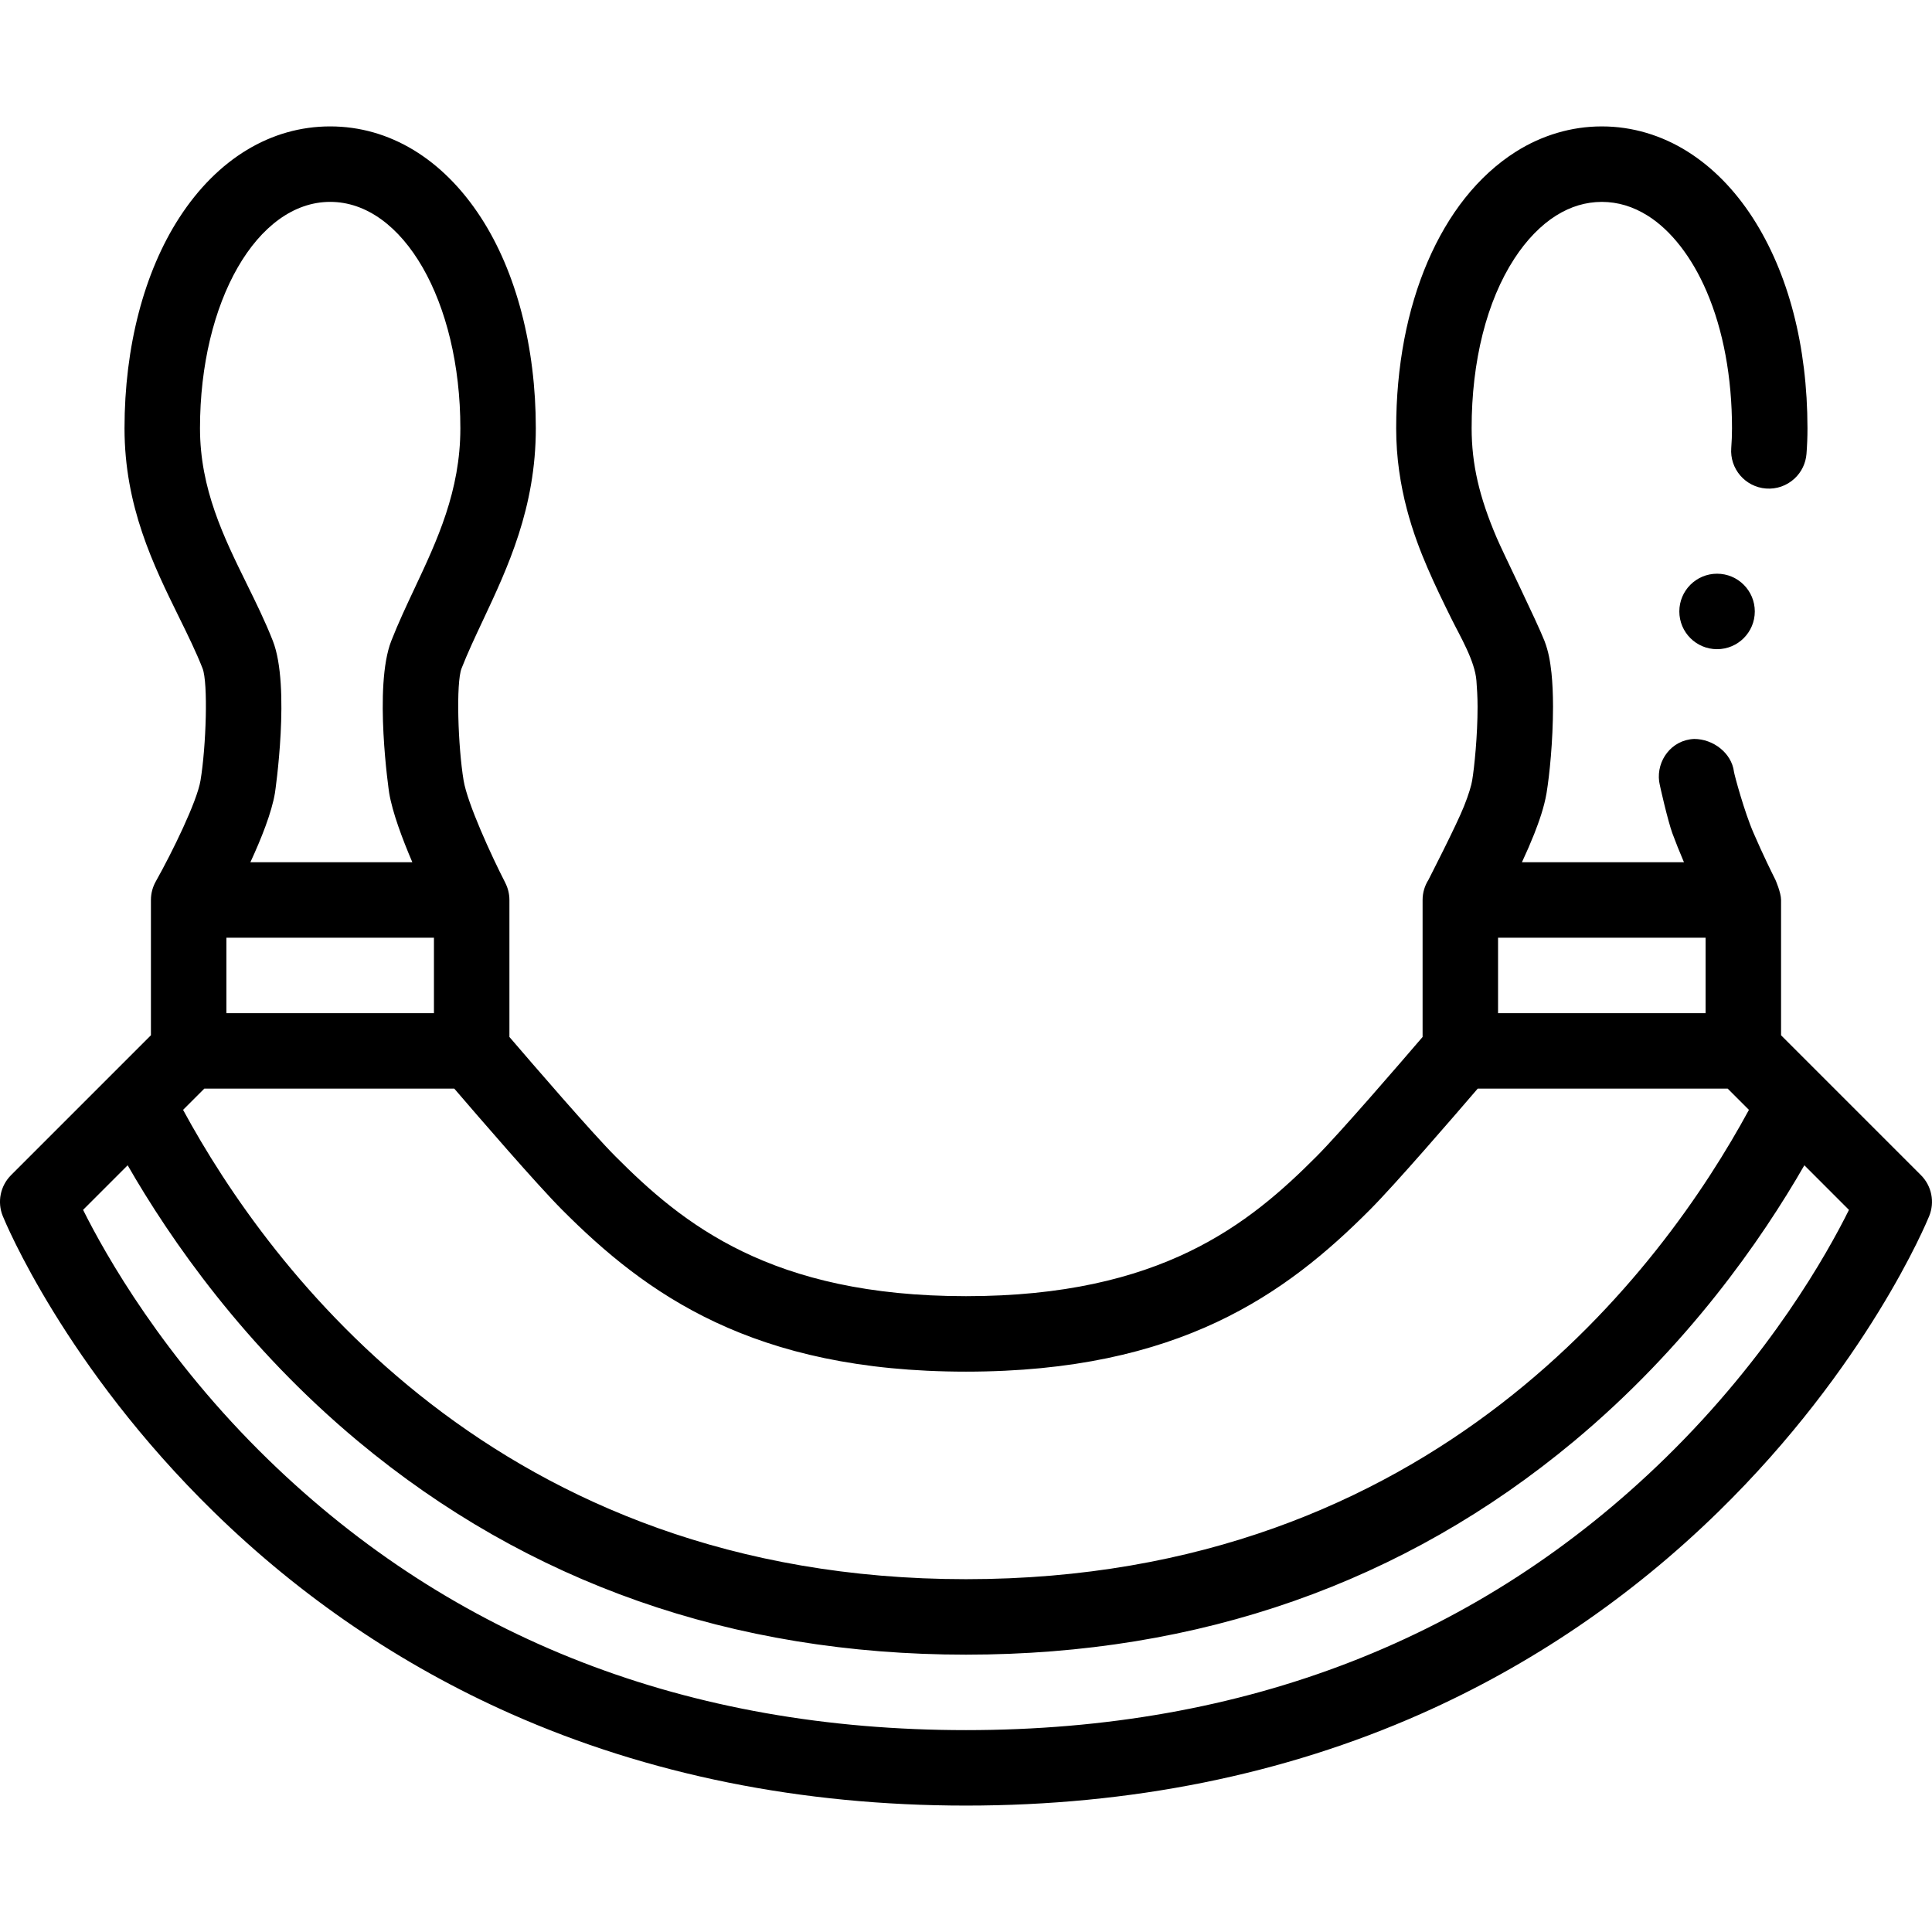 <svg id="Capa_1" enable-background="new 0 0 512 512" height="512" viewBox="0 0 512 512" width="512" xmlns="http://www.w3.org/2000/svg"><g><path d="m509.071 311.429-37.071-37.071v-35.858c0-1.96-1.504-5.359-1.51-5.37-.73-1.45-3.29-6.6-5.75-12.311-2.44-5.55-5.11-15.46-5.221-16.3-.63-4.979-5.53-8.689-10.54-8.689-6.063.253-9.99 5.76-9.291 11.229.141 1.13 2.351 10.58 3.49 13.721.87 2.369 1.91 4.97 3.09 7.72h-42.938c1.27-2.72 2.33-5.17 3.25-7.49 1.31-3.36 2.62-7 3.279-10.87.78-4.76 1.69-13.6 1.71-22.84-.01-3.41-.14-6.34-.409-8.94-.351-3.18-.79-5.71-1.851-8.5-2.12-5.38-10.96-23.34-12.66-27.329-4.649-10.86-6.64-19.54-6.649-29.03-.021-17.76 4-33.73 11.319-44.96 3.2-4.931 7.021-8.87 11.061-11.41 3.89-2.43 7.86-3.61 12.12-3.63 4.26.02 8.22 1.2 12.12 3.63 6.199 3.87 11.77 11.02 15.66 20.12 4.399 10.229 6.72 22.77 6.72 36.25 0 1.729-.07 3.49-.2 5.22-.43 5.5 3.7 10.32 9.2 10.74 2.79.22 5.5-.73 7.55-2.62 1.86-1.71 2.99-4.05 3.19-6.58v-.01c.17-2.21.26-4.48.26-6.75-.021-21.83-5.05-41.141-14.54-55.84-4.83-7.44-10.61-13.32-17.2-17.471-6.94-4.38-14.78-6.689-22.68-6.689h-.16c-7.9 0-15.74 2.31-22.68 6.689-4.971 3.141-9.511 7.28-13.5 12.301-3.841 4.84-7.171 10.52-9.9 16.869-2.71 6.311-4.79 13.23-6.19 20.561-1.42 7.47-2.149 15.399-2.149 23.58-.01 15.83 4.71 28.649 8.27 36.91 2.08 4.84 4.24 9.239 6.34 13.489 2.311 4.7 6.266 11.226 6.66 16.53.139 1.865.3 4.24.3 6.87.011 7.5-.85 16.11-1.439 19.57-.16 1.09-.9 3.68-2.15 6.779-1.96 4.98-9.439 19.515-9.432 19.524-.975 1.543-1.548 3.366-1.548 5.327v36.307c-6.007 7.008-21.742 25.264-28.086 31.637-17.854 17.928-41.228 37.056-92.916 37.056s-75.062-19.128-92.913-37.056c-6.345-6.373-22.08-24.629-28.086-31.637v-36.307c0-1.631-.399-3.166-1.091-4.526-.006-.015-.007-.029-.014-.044-3.731-7.262-10.025-21.033-11.03-27.072-1.5-9.009-2.039-25.897-.551-29.715 1.599-4.087 3.571-8.28 5.658-12.72 6.574-13.984 14.027-29.833 14.027-50.923 0-21.547-5.164-41.378-14.54-55.839-10.101-15.58-24.293-24.161-39.96-24.161s-29.859 8.581-39.96 24.161c-9.376 14.461-14.54 34.292-14.54 55.839 0 20.7 7.672 36.296 14.44 50.056 2.34 4.757 4.55 9.25 6.247 13.587 1.487 3.817.949 20.706-.551 29.715-.927 5.566-7.487 18.985-11.849 26.736-.003.005 0 .009-.003.013-.814 1.447-1.284 3.114-1.284 4.893v35.857l-37.071 37.072c-2.843 2.844-3.707 7.113-2.192 10.839.655 1.609 16.488 39.872 55.899 78.385 23.137 22.608 49.658 40.627 78.829 53.553 36.379 16.12 76.933 24.294 120.535 24.294 43.603 0 84.156-8.174 120.536-24.295 29.17-12.926 55.691-30.944 78.828-53.553 39.411-38.513 55.244-76.775 55.899-78.385 1.515-3.725.65-7.995-2.192-10.838zm-112.071-62.929h55v20h-55zm-344-135c0-33.645 15.154-60 34.5-60s34.5 26.355 34.5 60c0 16.622-6.166 29.733-12.127 42.412-2.136 4.541-4.344 9.236-6.186 13.945-4.712 12.047-.597 40.013-.551 40.285.854 5.131 3.467 12.12 6.135 18.357h-42.917c2.883-6.228 5.643-13.147 6.51-18.357.045-.272 4.161-28.238-.551-40.285-2.003-5.122-4.506-10.21-6.927-15.13-6.089-12.379-12.386-25.18-12.386-41.227zm62 135v20h-55v-20zm-60.858 40h66.251c6.528 7.611 21.841 25.348 28.52 32.056 22.209 22.304 50.553 42.944 107.087 42.944s84.878-20.64 107.087-42.944c6.679-6.708 21.992-24.444 28.52-32.056h66.251l5.625 5.625c-22.765 41.989-83.294 124.375-207.483 124.375s-184.719-82.387-207.483-124.375zm387.243 97.848c-48.993 47.877-111.366 72.152-185.385 72.152-73.693 0-135.859-24.074-184.772-71.555-27.94-27.122-43.371-54.593-49.21-66.32l11.812-11.812c11.335 19.727 31 48.095 61.068 73.143 45.038 37.519 99.24 56.544 161.102 56.544 61.861 0 116.064-19.024 161.103-56.544 30.067-25.048 49.731-53.416 61.067-73.143l11.821 11.822c-5.761 11.615-20.924 38.663-48.606 65.713z"/><circle cx="455.039" cy="162.04" r="10"/></g></svg>
